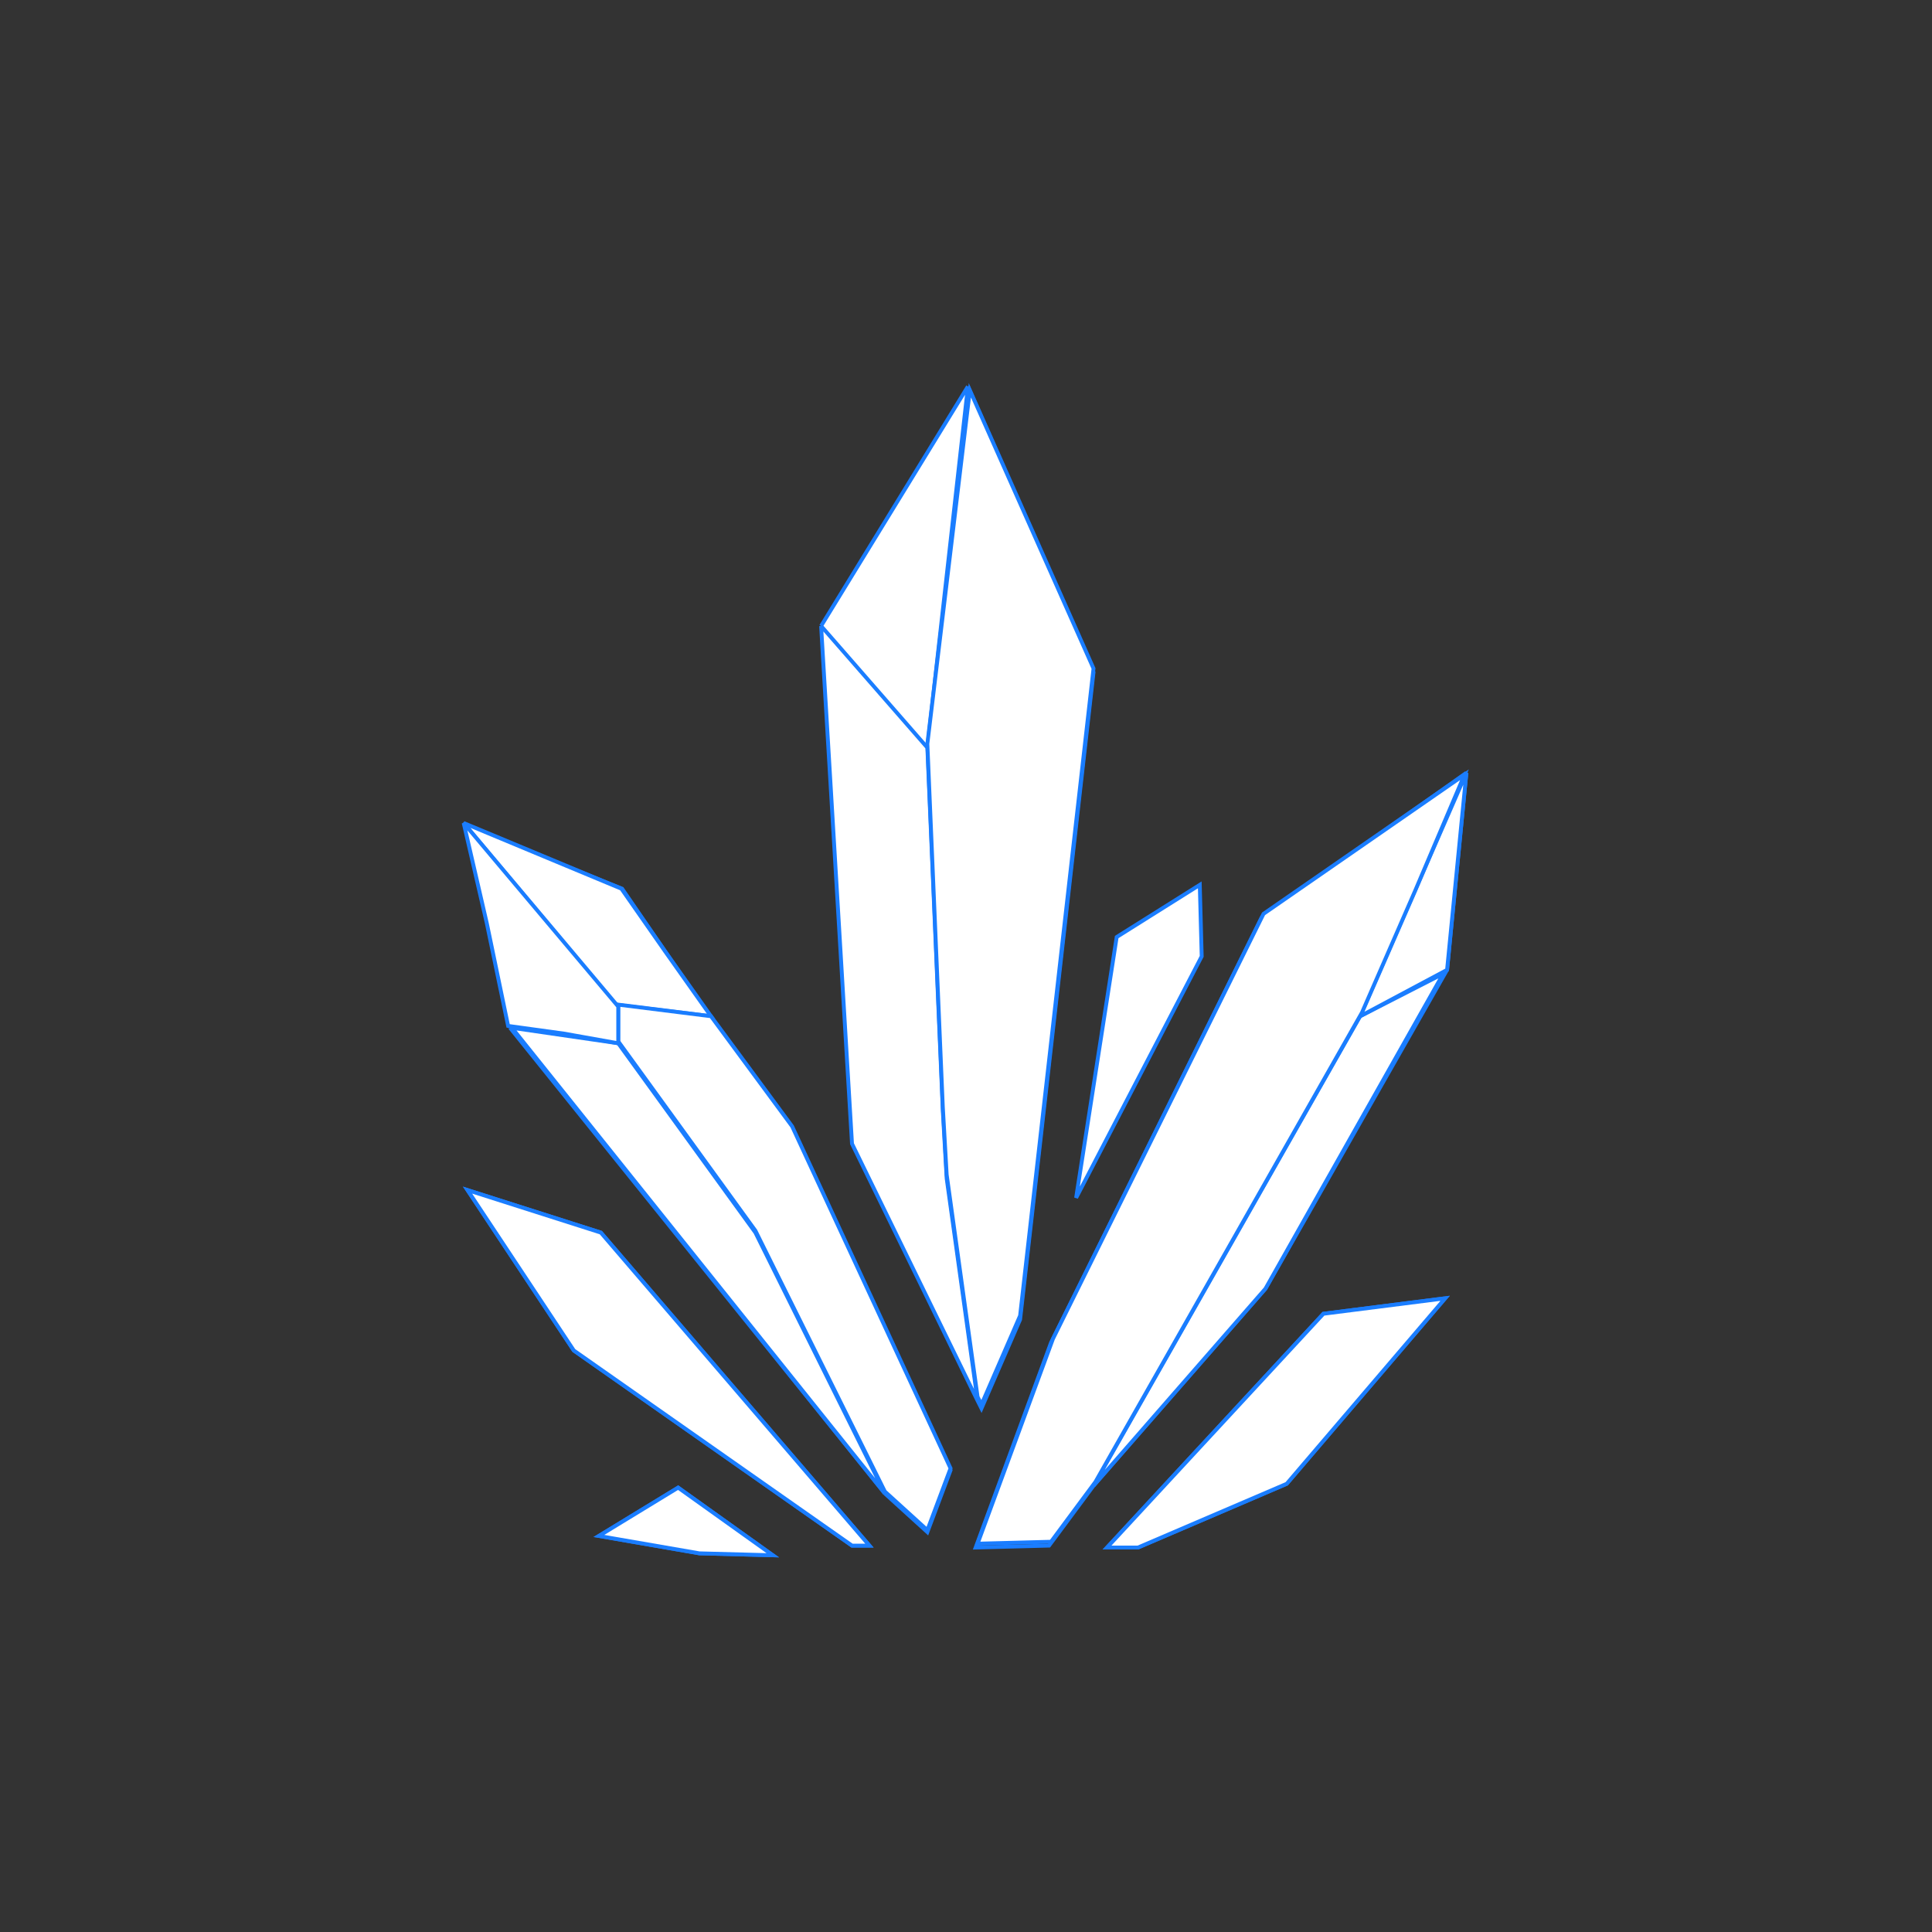 <svg width="500" height="500" viewBox="0 0 500 500" fill="none" xmlns="http://www.w3.org/2000/svg">
<rect x="0" y="0" width="500" height="500" fill="#333333" stroke="none"/>
<path d="M310.5 229L289 242.5L278.5 310L311 247.5L310.5 229Z" fill="white"/>
<path d="M212.5 162L220.5 296L253 362.5L245 305L244 287.5L240 193.5L212.5 162Z" fill="white"/>
<path d="M212.5 162L240 193.5L250.5 100L212.5 162Z" fill="white"/>
<path fill-rule="evenodd" clip-rule="evenodd" d="M160 260.5L121 214L132 266L229 386.5L195.5 319L160 270V260.5Z" fill="white"/>
<path d="M379.5 200L326.5 237.5L299.25 292.5L272 347.5L262.25 374L252.5 400.5L271.5 400L283 384.5M379.5 200L374.5 251M379.5 200L365.75 231.5L352 263M374.5 251L327.5 333.5L283 384.5M374.5 251L352 263M283 384.5L317.5 323.75L352 263M184 263.5L161 230L121 214M184 263.5L205 292L246 380.5L240 396.5L229 386.5M184 263.5L160 260.5M229 386.5L132 266M229 386.5L195.5 319L160 270M132 266L121 214M132 266L160 270M121 214L160 260.5M212.5 162L220.5 296L253 362.5M212.5 162L240 193.5M212.5 162L250.5 100M240 193.5L244 287.5L245 305L253 362.5M240 193.5L250.5 100M253 362.5L254 364.5L264 341.5L283 174L250.5 100M160 260.5V270M310.5 229L289 242.5L278.5 310L311 247.5L310.5 229ZM374 336L333 384L294.5 400.5H286.5L342.5 340L374 336ZM155.5 319L121 308L148.5 349.5L220.5 400H225L155.5 319ZM155 397.5L175.5 385L200 402.5L181 402L155 397.5Z" stroke="#1A7DFF"/>
<path d="M175.5 385L155 397.5L181 402L200 402.5L175.5 385Z" fill="white" stroke="#1A7DFF"/>
<path d="M121 308L155.5 319L225 400H220.5L148.5 349.5L121 308Z" fill="white" stroke="#1A7DFF"/>
<path d="M333 384L374 336L342.5 340L286.5 400.5H294.5L333 384Z" fill="white" stroke="#1A7DFF"/>
<path d="M327.5 333.5L373.5 252L352 263L317.5 323.75L283 384.5L327.5 333.5Z" fill="white" stroke="#1A7DFF"/>
<path d="M374.5 251L379.5 200L365.75 231.5L352 263L374.5 251Z" fill="white" stroke="#1A7DFF"/>
<path d="M379 200.5L327 236.5L299.75 291.5L272.5 346.5L262.75 373L253 399.5L272 399L283.5 383.5L318 322.75L352.5 262L366.25 230.5L379 200.5Z" fill="white" stroke="#1A7DFF"/>
<path d="M160.819 230L120 213L159.307 260L184 263L172.157 246.25L160.819 230Z" fill="white" stroke="#1A7DFF"/>
<path d="M205 291.5L184 263L160 260V269.5L195.5 318.5L229 386L240 396L246 380L205 291.5Z" fill="white" stroke="#1A7DFF"/>
<path d="M132.5 266L229 386.5L195.5 319L160 270L132.5 266Z" fill="white" stroke="#1A7DFF"/>
<path d="M160 260.5L120 213L126 239L131.5 265.5L146 267.5L160 270V260.5Z" fill="white" stroke="#1A7DFF"/>
<path d="M245 304L244 286.5L242 239.5L240 192.5L251 101L283 173L264 340.5L254 363.5L253 361.5L245 304Z" fill="white" stroke="#1A7DFF"/>
</svg>
